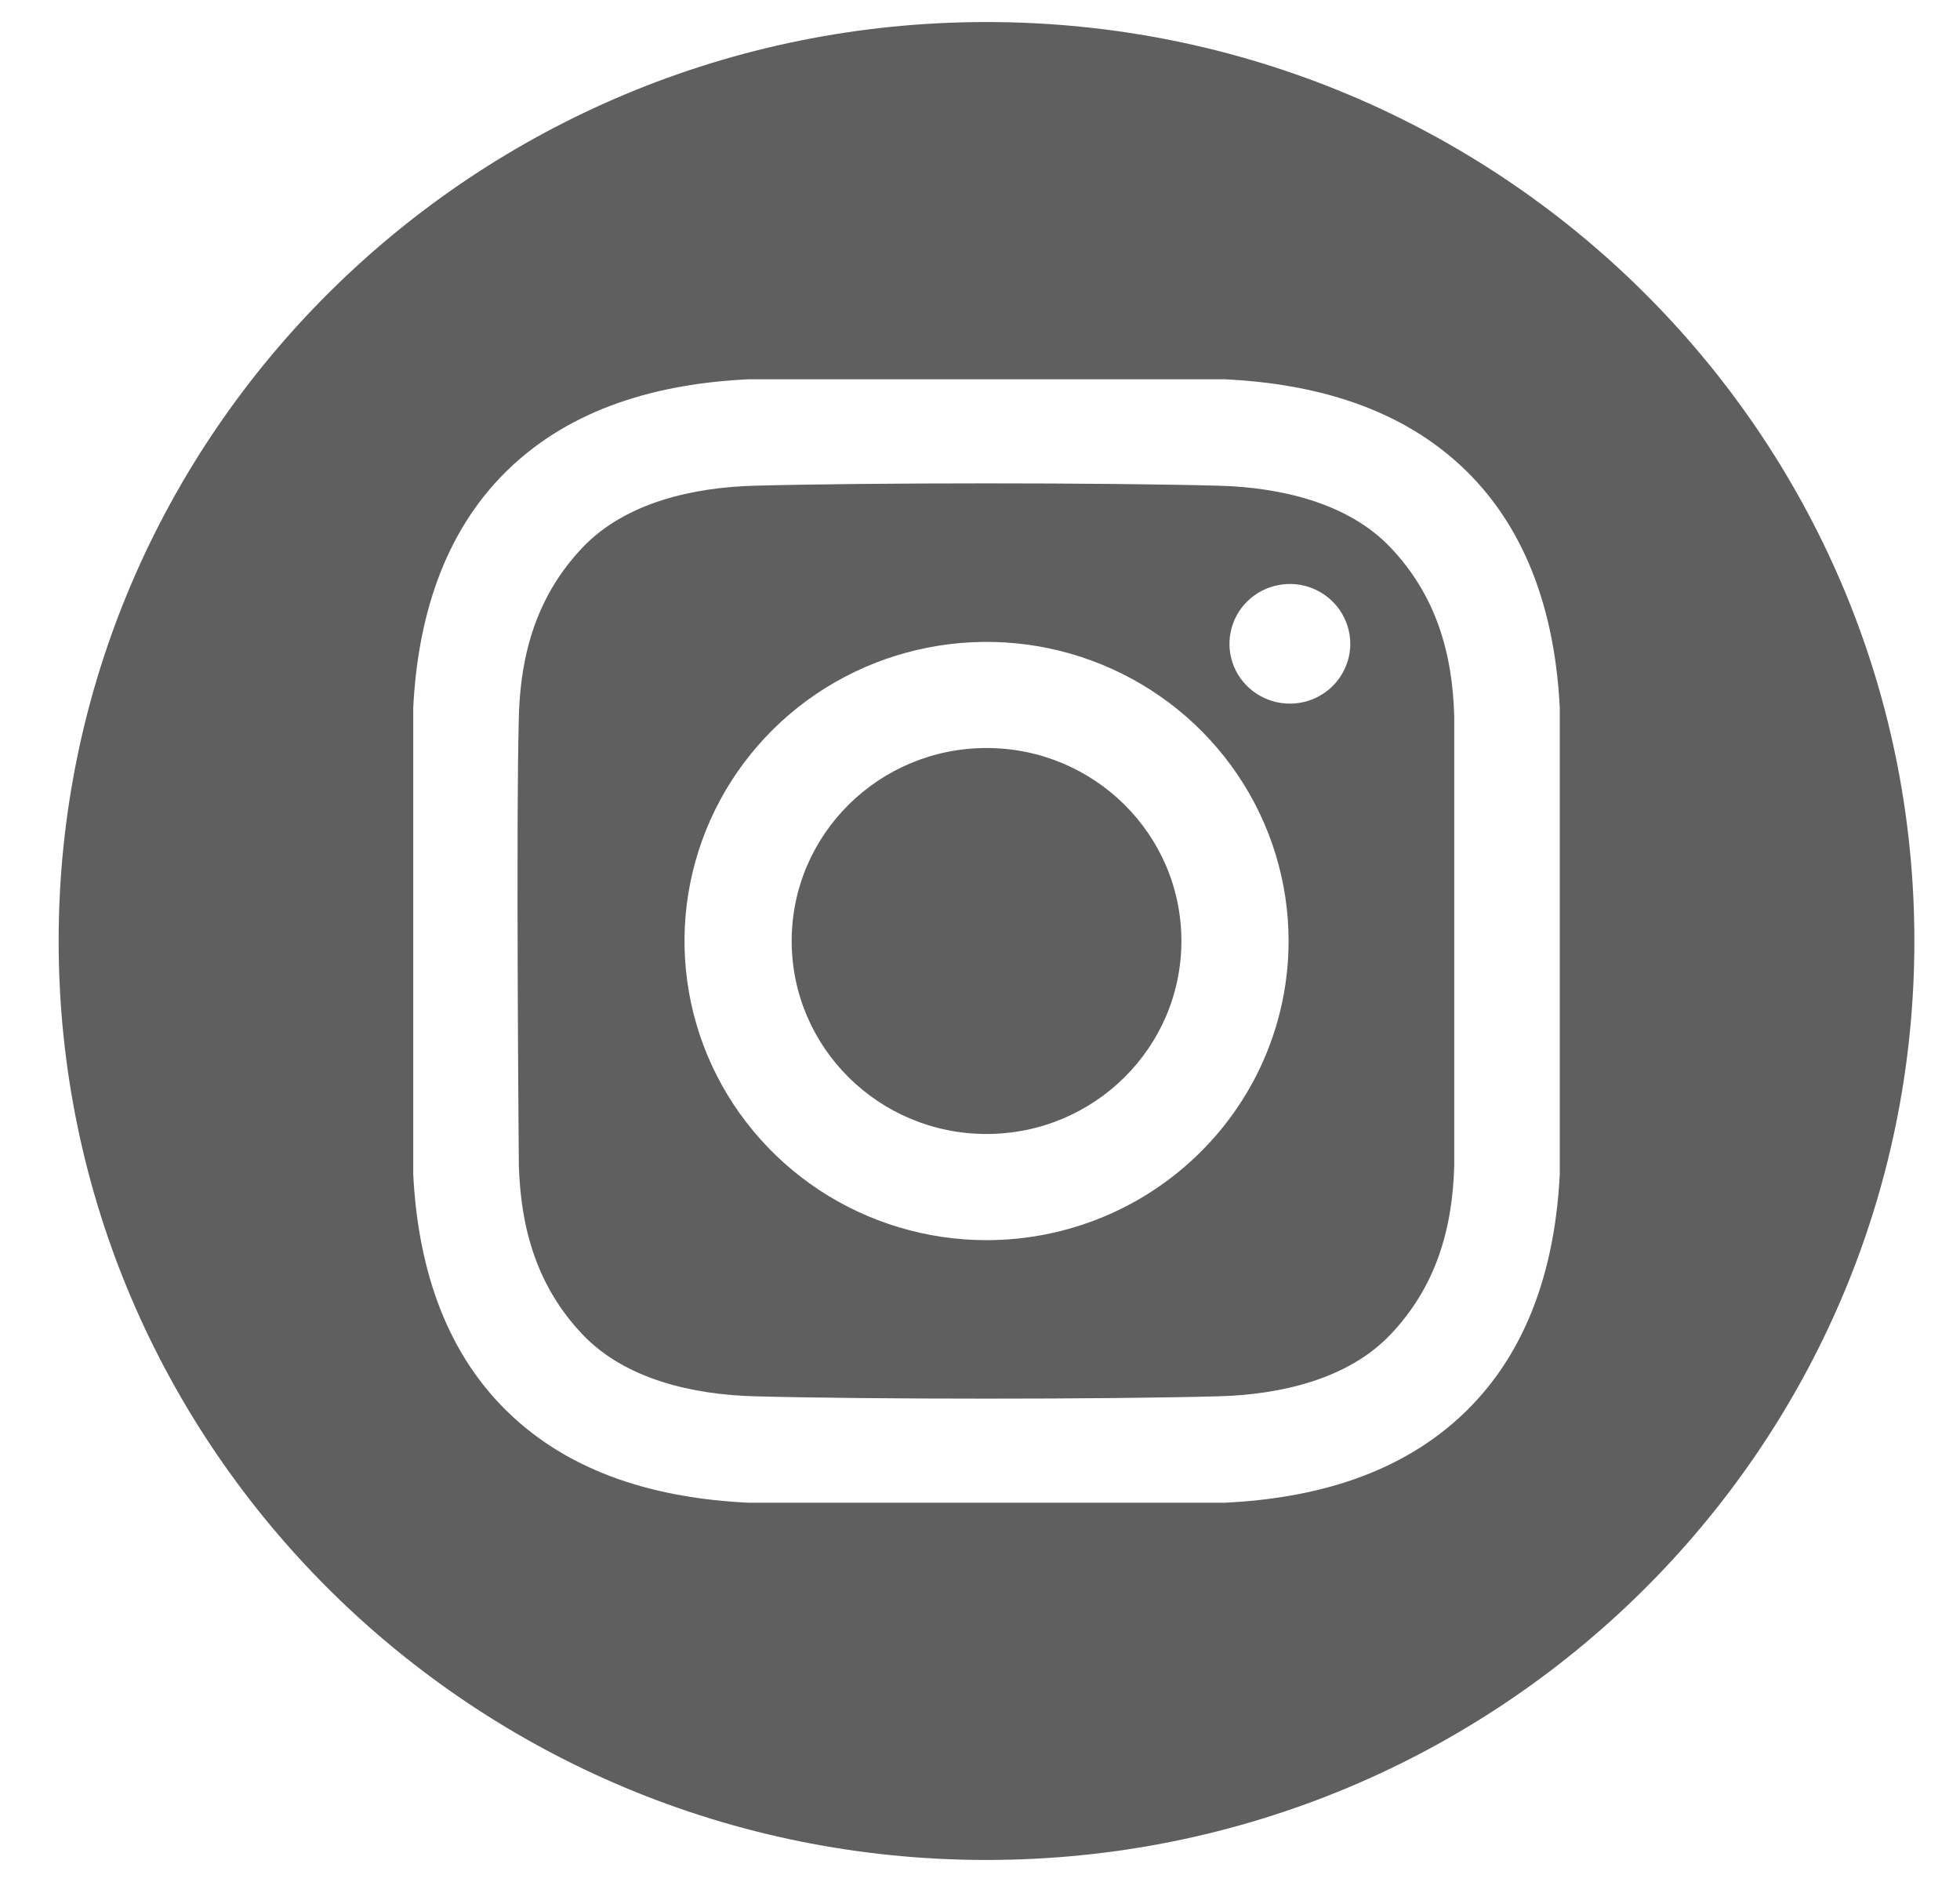 <svg width="25" height="24" viewBox="0 0 25 24" fill="none" xmlns="http://www.w3.org/2000/svg">
<g clip-path="url(#clip0_338_1049)">
<path d="M12.583 14.461C13.956 14.461 15.069 13.359 15.069 12C15.069 10.641 13.956 9.539 12.583 9.539C11.211 9.539 10.098 10.641 10.098 12C10.098 13.359 11.211 14.461 12.583 14.461Z" fill="#5F5F5F"/>
<path d="M12.583 0.281C6.047 0.281 0.748 5.528 0.748 12C0.748 18.472 6.047 23.719 12.583 23.719C19.12 23.719 24.418 18.472 24.418 12C24.418 5.528 19.12 0.281 12.583 0.281ZM19.895 14.978C19.838 16.093 19.522 17.191 18.702 17.994C17.874 18.805 16.76 19.108 15.624 19.163H9.543C8.407 19.108 7.292 18.806 6.464 17.994C5.644 17.191 5.328 16.093 5.271 14.978V9.022C5.328 7.907 5.644 6.809 6.464 6.005C7.292 5.194 8.407 4.892 9.543 4.837H15.624C16.76 4.892 17.874 5.194 18.702 6.005C19.522 6.809 19.838 7.907 19.895 9.022L19.895 14.978Z" fill="#5F5F5F"/>
<path d="M15.547 6.194C14.066 6.154 11.101 6.154 9.62 6.194C8.849 6.215 7.976 6.405 7.427 6.986C6.856 7.589 6.64 8.319 6.618 9.135C6.58 10.567 6.618 14.865 6.618 14.865C6.643 15.681 6.856 16.411 7.427 17.014C7.976 17.595 8.849 17.785 9.62 17.806C11.101 17.846 14.066 17.846 15.547 17.806C16.317 17.785 17.191 17.595 17.74 17.014C18.311 16.411 18.527 15.681 18.549 14.865V9.135C18.527 8.319 18.311 7.589 17.74 6.986C17.191 6.405 16.317 6.215 15.547 6.194ZM12.583 15.815C11.821 15.815 11.077 15.591 10.443 15.172C9.81 14.752 9.316 14.157 9.024 13.46C8.733 12.763 8.656 11.996 8.805 11.256C8.954 10.516 9.321 9.836 9.859 9.303C10.398 8.769 11.085 8.406 11.832 8.259C12.579 8.112 13.354 8.187 14.057 8.476C14.761 8.765 15.363 9.254 15.786 9.881C16.21 10.508 16.436 11.246 16.436 12C16.436 13.012 16.03 13.982 15.307 14.697C14.585 15.413 13.605 15.815 12.583 15.815ZM16.452 8.973C16.3 8.973 16.151 8.928 16.024 8.844C15.897 8.76 15.799 8.641 15.74 8.502C15.682 8.362 15.667 8.209 15.697 8.061C15.726 7.913 15.8 7.777 15.907 7.671C16.015 7.564 16.152 7.491 16.302 7.462C16.451 7.432 16.606 7.447 16.747 7.505C16.888 7.563 17.008 7.661 17.093 7.786C17.177 7.912 17.223 8.059 17.223 8.21C17.223 8.31 17.203 8.409 17.164 8.502C17.125 8.595 17.068 8.679 16.997 8.75C16.925 8.82 16.84 8.877 16.747 8.915C16.653 8.953 16.553 8.973 16.452 8.973Z" fill="#5F5F5F"/>
</g>
<defs>
<clipPath id="clip0_338_1049">
<rect width="24.238" height="24" fill="white" transform="translate(0.464)"/>
</clipPath>
</defs>
</svg>
